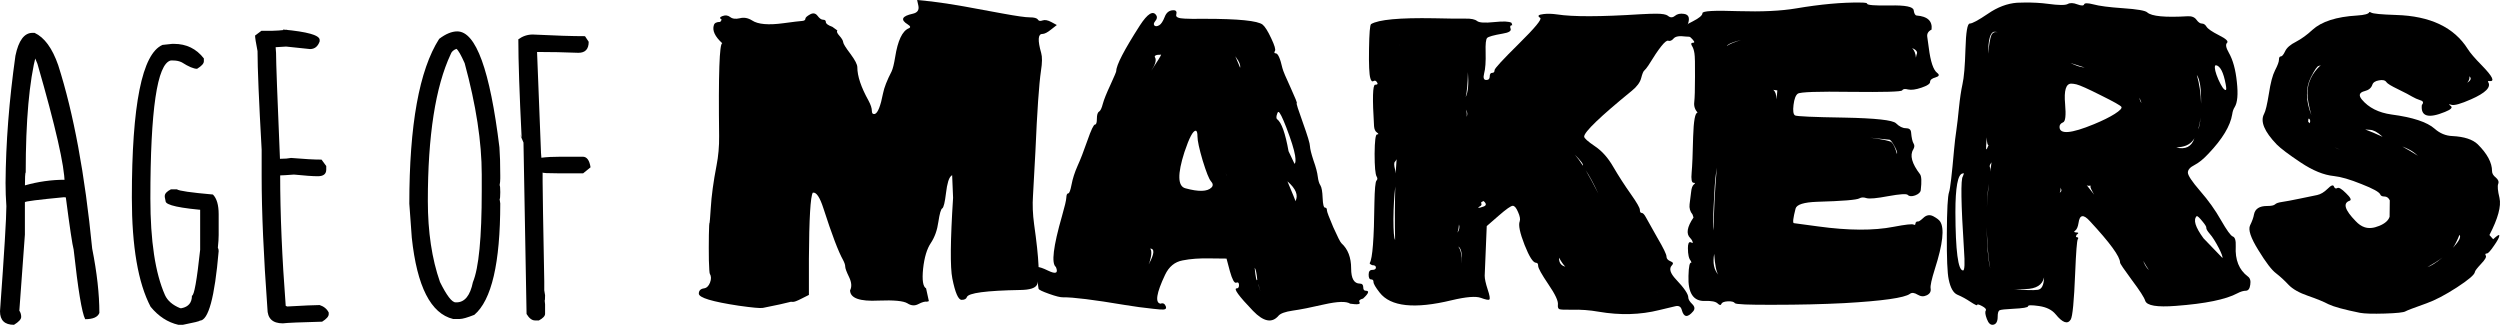 <svg width="254" height="33" viewBox="0 0 254 33" fill="none" xmlns="http://www.w3.org/2000/svg">
<path d="M93.18 0L94.638 0.148C95.571 0.26 96.669 0.427 97.93 0.649L101.867 1.373C103.28 1.633 104.201 1.763 104.63 1.763C105.072 1.763 105.343 1.837 105.444 1.985C105.532 2.134 105.69 2.165 105.917 2.078C106.157 1.991 106.459 2.047 106.825 2.245L107.374 2.542L106.806 2.987C106.428 3.296 106.125 3.451 105.898 3.451C105.456 3.451 105.419 4.094 105.784 5.381C105.898 5.776 105.892 6.376 105.765 7.18C105.564 8.553 105.374 11.287 105.198 15.381C105.097 17.397 105.015 18.9 104.952 19.89C104.889 20.793 104.926 21.757 105.065 22.784C105.57 26.322 105.665 28.375 105.349 28.944C105.172 29.278 104.611 29.451 103.665 29.463C100.183 29.525 98.372 29.767 98.233 30.187C98.17 30.373 97.994 30.465 97.703 30.465C97.363 30.465 97.047 29.742 96.757 28.295C96.53 27.169 96.555 24.435 96.833 20.094L96.738 17.793L96.644 17.867C96.404 18.065 96.227 18.647 96.114 19.611C96 20.564 95.874 21.083 95.735 21.17C95.596 21.244 95.464 21.702 95.338 22.543C95.224 23.372 94.972 24.083 94.581 24.677C94.177 25.27 93.912 26.148 93.786 27.311C93.672 28.462 93.773 29.123 94.089 29.297L94.373 30.595L94.183 30.651C93.981 30.614 93.691 30.694 93.313 30.892C92.947 31.09 92.575 31.065 92.196 30.818C91.792 30.57 90.815 30.478 89.263 30.54C87.345 30.639 86.38 30.292 86.367 29.501C86.556 29.142 86.525 28.697 86.273 28.165C86.008 27.62 85.875 27.262 85.875 27.089C85.875 26.915 85.799 26.687 85.648 26.402C85.181 25.573 84.519 23.829 83.661 21.17C83.295 20.032 82.936 19.5 82.582 19.574C82.343 19.945 82.21 22.184 82.185 26.291V29.964L81.447 30.335C80.967 30.583 80.664 30.694 80.538 30.669C80.412 30.645 80.286 30.657 80.16 30.707C79.819 30.805 78.936 30.997 77.51 31.282C77.258 31.331 76.438 31.257 75.05 31.059C72.35 30.651 71 30.243 71 29.834C71 29.525 71.177 29.346 71.53 29.297C71.795 29.259 71.997 29.068 72.135 28.721C72.274 28.363 72.268 28.06 72.117 27.812C72.079 27.75 72.047 27.293 72.022 26.439C72.009 25.573 72.009 24.72 72.022 23.879C72.035 23.038 72.06 22.617 72.098 22.617C72.11 22.617 72.148 22.135 72.211 21.17C72.287 19.896 72.483 18.449 72.798 16.828C72.987 15.864 73.076 14.862 73.063 13.823C72.987 7.539 73.094 4.397 73.385 4.397C72.628 3.705 72.344 3.086 72.533 2.542C72.596 2.332 72.811 2.226 73.176 2.226L73.328 2.004C73.088 1.855 73.113 1.732 73.403 1.633C73.694 1.521 73.952 1.552 74.179 1.726C74.406 1.911 74.735 1.954 75.163 1.855C75.58 1.744 75.996 1.818 76.413 2.078C77.006 2.474 78.072 2.567 79.611 2.356C80.62 2.22 81.232 2.146 81.447 2.134C81.699 2.121 81.825 2.047 81.825 1.911C81.825 1.787 81.983 1.639 82.298 1.466C82.601 1.293 82.853 1.336 83.055 1.596C83.257 1.868 83.446 2.004 83.623 2.004C83.812 2.004 83.907 2.084 83.907 2.245C83.907 2.406 84.128 2.567 84.569 2.727L85.08 3.098C84.979 3.197 85.049 3.377 85.288 3.637C85.528 3.909 85.654 4.125 85.667 4.286C85.68 4.447 85.926 4.843 86.405 5.473C86.872 6.104 87.105 6.556 87.105 6.828C87.105 7.731 87.484 8.863 88.241 10.223C88.468 10.644 88.582 10.996 88.582 11.281C88.582 11.392 88.607 11.479 88.657 11.54C88.72 11.59 88.796 11.602 88.884 11.578C89.187 11.479 89.465 10.78 89.717 9.481C89.831 8.9 90.121 8.157 90.588 7.255C90.714 6.982 90.834 6.5 90.947 5.807C91.212 4.125 91.673 3.148 92.329 2.876C92.543 2.789 92.512 2.659 92.234 2.486C91.452 2.004 91.622 1.639 92.745 1.392C93.199 1.293 93.388 1.033 93.313 0.612L93.18 0Z" fill="black"/>
<path d="M119.202 1.039C119.493 1.027 119.593 1.181 119.505 1.503C119.442 1.738 119.726 1.868 120.357 1.892C120.697 1.917 121.372 1.923 122.382 1.911C125.826 1.911 127.794 2.109 128.286 2.505C128.526 2.703 128.816 3.167 129.157 3.896C129.498 4.614 129.624 5.04 129.535 5.177C129.435 5.337 129.46 5.418 129.611 5.418C129.838 5.418 130.065 5.919 130.292 6.921C130.368 7.217 130.646 7.879 131.125 8.906C131.605 9.957 131.813 10.483 131.75 10.483C131.687 10.483 131.895 11.145 132.374 12.468C132.854 13.804 133.093 14.602 133.093 14.862C133.106 15.134 133.226 15.616 133.453 16.309C133.693 16.977 133.838 17.527 133.888 17.96C133.939 18.356 134.027 18.647 134.153 18.832C134.279 19.03 134.355 19.457 134.38 20.112C134.406 20.768 134.488 21.096 134.626 21.096C134.752 21.096 134.816 21.189 134.816 21.374C134.816 21.51 135.03 22.079 135.459 23.081C135.901 24.07 136.178 24.615 136.292 24.714C136.948 25.307 137.276 26.161 137.276 27.274C137.276 28.301 137.572 28.814 138.165 28.814C138.392 28.814 138.506 28.938 138.506 29.185C138.506 29.42 138.588 29.538 138.752 29.538C139.156 29.538 139.067 29.804 138.487 30.335C138.146 30.422 138.027 30.546 138.127 30.707C138.254 30.917 137.938 30.966 137.181 30.855C136.79 30.595 135.907 30.62 134.532 30.929C133.194 31.238 132.128 31.449 131.333 31.56C130.576 31.671 130.097 31.845 129.895 32.08C129.239 32.859 128.375 32.692 127.302 31.579C125.839 30.057 125.29 29.297 125.656 29.297C125.807 29.297 125.883 29.185 125.883 28.962C125.883 28.727 125.788 28.647 125.599 28.721C125.41 28.796 125.195 28.406 124.956 27.552L124.615 26.272L122.968 26.254C121.883 26.229 120.943 26.297 120.149 26.458C119.354 26.606 118.761 27.095 118.37 27.924C117.486 29.791 117.335 30.768 117.915 30.855C118.155 30.756 118.332 30.843 118.445 31.115C118.521 31.325 118.439 31.436 118.199 31.449C118.035 31.461 117.695 31.436 117.177 31.375C116.218 31.276 115.253 31.146 114.282 30.985C111.115 30.453 109.021 30.193 107.999 30.206C107.746 30.218 107.273 30.101 106.579 29.853C105.885 29.606 105.532 29.433 105.519 29.334C105.494 29.222 105.463 28.969 105.425 28.573C105.387 28.177 105.28 27.954 105.103 27.905C104.813 27.806 104.914 27.546 105.406 27.126C105.62 27.126 105.98 27.249 106.485 27.497C107.279 27.88 107.544 27.756 107.279 27.126C106.8 26.779 107.008 25.048 107.904 21.931C108.182 20.966 108.327 20.347 108.339 20.075C108.352 19.791 108.415 19.648 108.529 19.648C108.642 19.648 108.756 19.352 108.869 18.758C108.983 18.152 109.185 17.521 109.475 16.865C109.765 16.235 110.099 15.375 110.478 14.286C110.856 13.198 111.115 12.654 111.254 12.654C111.38 12.654 111.443 12.456 111.443 12.06C111.443 11.664 111.519 11.423 111.67 11.336C111.809 11.25 111.935 10.984 112.049 10.539C112.162 10.118 112.421 9.475 112.825 8.609C113.216 7.755 113.411 7.292 113.411 7.217C113.411 6.624 114.212 5.078 115.815 2.579C116.597 1.379 117.152 1.039 117.48 1.559C117.594 1.732 117.556 1.93 117.367 2.152C117.215 2.338 117.19 2.486 117.291 2.598C117.404 2.696 117.568 2.684 117.783 2.56C117.972 2.449 118.155 2.171 118.332 1.726C118.496 1.28 118.786 1.051 119.202 1.039ZM123.65 2.727C123.725 2.727 123.814 2.746 123.915 2.783L123.763 2.932L123.442 2.802C123.492 2.752 123.561 2.727 123.65 2.727ZM124.823 4.713C125.012 4.725 125.107 4.787 125.107 4.898L125.012 4.861C124.81 4.762 124.432 4.768 123.877 4.88L124.426 4.768C124.59 4.731 124.722 4.713 124.823 4.713ZM117.972 5.548C117.972 5.548 117.915 5.554 117.802 5.566C117.726 5.566 117.676 5.566 117.65 5.566C117.524 5.579 117.43 5.609 117.367 5.659C117.316 5.708 117.31 5.764 117.348 5.826C117.512 6.098 117.386 6.55 116.969 7.18C117.625 6.191 117.96 5.647 117.972 5.548ZM125.504 5.715C125.656 6.061 125.782 6.358 125.883 6.605L125.996 6.883C126.047 6.624 125.921 6.29 125.618 5.882C125.542 5.783 125.504 5.727 125.504 5.715ZM126.167 7.292C126.268 7.316 126.312 7.378 126.299 7.477C126.287 7.576 126.293 7.657 126.318 7.718L126.167 7.292ZM127.302 7.533C127.479 7.533 127.567 7.613 127.567 7.774C127.567 7.935 127.529 8.015 127.454 8.015C127.378 8.015 127.29 7.935 127.189 7.774C127.088 7.613 127.126 7.533 127.302 7.533ZM127.719 8.349C127.946 8.461 128.059 8.59 128.059 8.739C128.059 8.9 127.977 8.98 127.813 8.98C127.649 8.98 127.567 8.856 127.567 8.609C127.567 8.374 127.618 8.287 127.719 8.349ZM129.895 11.373C129.845 11.373 129.807 11.417 129.781 11.503C129.655 11.825 129.649 12.029 129.763 12.116C130.204 12.45 130.589 13.532 130.917 15.363L131.523 16.643C131.636 16.569 131.655 16.284 131.579 15.789C131.478 15.183 131.182 14.237 130.69 12.951C130.286 11.912 130.021 11.386 129.895 11.373ZM121.492 13.284C121.215 13.26 120.83 13.983 120.338 15.455C119.619 17.694 119.65 18.919 120.432 19.129C121.782 19.5 122.666 19.475 123.082 19.055C123.271 18.869 123.252 18.653 123.025 18.405C122.836 18.195 122.558 17.496 122.192 16.309C121.839 15.109 121.663 14.293 121.663 13.86C121.663 13.489 121.606 13.297 121.492 13.284ZM110.837 16.94C110.837 16.779 110.919 16.698 111.083 16.698C111.247 16.698 111.329 16.779 111.329 16.94C111.329 17.1 111.247 17.181 111.083 17.181C110.919 17.181 110.837 17.1 110.837 16.94ZM130.311 17.329C130.602 17.601 130.652 17.713 130.463 17.663C130.299 17.49 130.248 17.379 130.311 17.329ZM124.445 17.385C124.382 17.212 124.451 17.385 124.653 17.904C124.665 17.917 124.596 17.744 124.445 17.385ZM131.996 18.276C131.996 18.028 132.027 17.904 132.09 17.904C132.153 17.904 132.229 18.028 132.317 18.276C132.418 18.511 132.387 18.628 132.223 18.628C132.071 18.628 131.996 18.511 131.996 18.276ZM124.785 18.146C125 18.22 125.12 18.331 125.145 18.48C125.12 18.64 125.025 18.603 124.861 18.368C124.71 18.17 124.684 18.096 124.785 18.146ZM130.803 18.424C131.359 19.735 131.63 20.409 131.617 20.446C131.933 19.84 131.661 19.166 130.803 18.424ZM116.856 25.252C117.032 25.462 117.013 25.92 116.799 26.625C116.786 26.649 116.767 26.693 116.742 26.755C116.717 26.841 116.704 26.878 116.704 26.866C117.285 25.802 117.335 25.264 116.856 25.252ZM109.664 26.55C109.664 26.934 109.645 27.052 109.607 26.903C109.607 26.569 109.626 26.452 109.664 26.55ZM127.473 27.2C127.574 28.214 127.662 28.622 127.738 28.424C127.674 27.744 127.586 27.336 127.473 27.2ZM116.004 28.276C115.979 28.437 115.834 28.53 115.569 28.554C115.304 28.567 115.077 28.591 114.887 28.628C112.907 28.876 112.345 28.938 113.203 28.814C115.058 28.53 115.991 28.35 116.004 28.276ZM108.983 28.517L109.21 28.944L108.983 28.517ZM127.889 29C127.788 28.703 127.838 28.888 128.04 29.556C128.053 29.593 128.003 29.408 127.889 29ZM134.948 29.482C135.049 29.717 135.062 29.81 134.986 29.76C134.935 29.661 134.923 29.569 134.948 29.482ZM128.381 30.131C127.574 29.451 128.45 29.501 131.012 30.28C132.134 31.22 131.258 31.17 128.381 30.131Z" fill="black"/>
<path d="M168.256 1.392C168.874 1.392 169.272 1.46 169.449 1.596C169.688 1.806 169.928 1.812 170.168 1.614C170.407 1.416 170.717 1.348 171.095 1.41C171.625 1.484 171.732 1.892 171.417 2.635C171.341 2.808 171.341 2.925 171.417 2.987C171.492 3.037 171.694 3.061 172.022 3.061C172.376 3.061 172.578 3.086 172.628 3.136C172.691 3.173 172.647 3.272 172.496 3.432C172.281 3.692 171.865 3.785 171.246 3.711C170.628 3.624 170.224 3.692 170.035 3.915C169.859 4.125 169.676 4.199 169.486 4.138C169.221 4.051 168.553 4.886 167.48 6.642C167.304 6.902 167.165 7.075 167.064 7.162C166.963 7.236 166.856 7.496 166.742 7.941C166.629 8.374 166.313 8.801 165.796 9.221C162.566 11.856 160.951 13.408 160.951 13.878C160.951 14.039 161.317 14.367 162.049 14.862C162.768 15.344 163.393 16.049 163.922 16.977C164.465 17.904 165.052 18.814 165.682 19.704C166.301 20.582 166.61 21.12 166.61 21.318C166.61 21.529 166.673 21.634 166.799 21.634C166.925 21.634 167.07 21.788 167.234 22.098C167.424 22.444 167.808 23.13 168.389 24.157C169.007 25.209 169.316 25.846 169.316 26.068C169.316 26.278 169.455 26.439 169.732 26.55C169.997 26.649 170.042 26.785 169.865 26.959C169.549 27.28 169.688 27.756 170.281 28.387C171.114 29.266 171.53 29.878 171.53 30.224C171.53 30.41 171.663 30.632 171.928 30.892C172.193 31.152 172.224 31.399 172.022 31.634C171.455 32.302 171.07 32.253 170.868 31.486C170.78 31.152 170.559 31.028 170.206 31.115L168.578 31.504C166.648 31.987 164.597 32.042 162.427 31.671C161.532 31.511 160.604 31.442 159.645 31.467C158.977 31.48 158.573 31.461 158.434 31.412C158.308 31.362 158.257 31.207 158.283 30.948C158.333 30.589 158.011 29.903 157.318 28.888C156.624 27.862 156.277 27.237 156.277 27.014C156.277 26.804 156.207 26.699 156.068 26.699C155.766 26.699 155.375 26.093 154.895 24.881C154.416 23.656 154.252 22.858 154.403 22.487C154.479 22.277 154.422 21.962 154.233 21.541C154.056 21.12 153.879 20.91 153.703 20.91C153.526 20.898 153.04 21.238 152.246 21.931L151.053 22.97L150.959 25.252C150.896 26.909 150.858 27.831 150.845 28.016C150.845 28.326 150.946 28.789 151.148 29.408C151.35 30.014 151.407 30.354 151.318 30.428C151.243 30.503 150.952 30.447 150.448 30.261C149.943 30.076 148.959 30.156 147.495 30.503C143.723 31.418 141.282 31.158 140.171 29.723C139.755 29.191 139.547 28.833 139.547 28.647C139.547 28.474 139.465 28.387 139.301 28.387C139.137 28.387 139.055 28.227 139.055 27.905C139.055 27.583 139.175 27.422 139.414 27.422C139.667 27.422 139.793 27.342 139.793 27.181C139.793 27.02 139.667 26.94 139.414 26.94C139.213 26.854 139.13 26.779 139.168 26.718C139.446 26.272 139.604 24.238 139.641 20.613C139.667 19.228 139.736 18.473 139.85 18.35C139.963 18.238 139.97 18.102 139.869 17.942C139.73 17.706 139.66 16.933 139.66 15.622C139.673 14.311 139.755 13.656 139.906 13.656C140.083 13.656 140.083 13.594 139.906 13.47C139.73 13.359 139.629 13.142 139.604 12.821C139.427 10.013 139.465 8.609 139.717 8.609C139.957 8.609 140.02 8.529 139.906 8.368C139.805 8.195 139.686 8.151 139.547 8.238C139.408 8.324 139.301 8.226 139.225 7.941C139.112 7.558 139.067 6.568 139.093 4.972C139.118 3.364 139.187 2.523 139.301 2.449C140.058 1.991 142.19 1.794 145.698 1.855C147.262 1.892 148.328 1.905 148.896 1.892C149.464 1.88 149.855 1.961 150.069 2.134C150.284 2.307 150.858 2.344 151.791 2.245C152.738 2.146 153.331 2.171 153.57 2.319L153.646 2.56C153.444 2.56 153.387 2.678 153.476 2.913C153.564 3.148 153.299 3.315 152.681 3.414C151.747 3.575 151.217 3.723 151.091 3.859C150.965 3.995 150.915 4.471 150.94 5.288C150.965 6.277 150.915 7.001 150.788 7.459C150.675 7.904 150.744 8.127 150.997 8.127C151.236 8.127 151.356 8.009 151.356 7.774C151.356 7.527 151.438 7.403 151.602 7.403C151.766 7.403 151.848 7.31 151.848 7.125C151.848 6.964 152.668 6.073 154.308 4.453C155.961 2.82 156.687 1.942 156.485 1.818C156.169 1.62 156.283 1.49 156.825 1.429C157.217 1.379 157.677 1.392 158.207 1.466C159.784 1.713 162.604 1.707 166.667 1.447C167.348 1.41 167.878 1.392 168.256 1.392ZM159.645 3.303C159.242 3.389 158.712 3.686 158.056 4.193C158.712 3.599 159.242 3.303 159.645 3.303ZM167.102 3.358C167.215 3.358 167.278 3.364 167.291 3.377C167.342 3.426 167.209 3.63 166.894 3.989C166.578 4.335 166.376 4.509 166.288 4.509L166.212 4.564C166.919 3.822 167.26 3.432 167.234 3.395C167.209 3.371 166.995 3.371 166.591 3.395C166.856 3.371 167.026 3.358 167.102 3.358ZM148.896 4.286V4.583C148.82 4.434 148.681 4.342 148.48 4.304L148.896 4.286ZM143.124 4.471L142.215 4.527L142.234 4.713L142.215 4.509C142.228 4.509 142.367 4.502 142.632 4.49C142.884 4.478 143.048 4.471 143.124 4.471ZM163.62 7.143L163.506 7.255L163.62 7.143ZM149.142 7.329C149.117 8.529 149.041 9.37 148.915 9.852C149.155 9.394 149.23 8.553 149.142 7.329ZM154.441 7.848L153.646 8.776C153.722 8.64 153.987 8.331 154.441 7.848ZM148.934 11.132C149.022 11.343 149.047 11.59 149.009 11.874C149.123 11.615 149.098 11.367 148.934 11.132ZM160.005 15.715C160.257 16 160.529 16.371 160.819 16.828C160.894 16.705 160.623 16.334 160.005 15.715ZM141.894 16.179C141.843 16.278 141.786 16.364 141.723 16.439C141.622 16.538 141.629 16.804 141.742 17.236C141.767 17.335 141.786 17.465 141.799 17.626C141.824 17.317 141.856 16.834 141.894 16.179ZM161.103 17.292C161.443 17.861 161.872 18.653 162.389 19.667C161.897 18.616 161.468 17.824 161.103 17.292ZM141.761 18.943C141.648 19.908 141.584 21.015 141.572 22.265C141.572 23.502 141.629 24.206 141.742 24.38C141.704 22.537 141.711 20.725 141.761 18.943ZM152.34 19.222C152.504 19.222 152.586 19.302 152.586 19.463C152.586 19.624 152.548 19.704 152.473 19.704C152.41 19.704 152.328 19.624 152.227 19.463C152.126 19.302 152.164 19.222 152.34 19.222ZM151.659 19.704C151.722 19.692 151.766 19.704 151.791 19.741C151.829 19.766 151.848 19.809 151.848 19.871C151.848 19.995 151.754 20.088 151.564 20.149C151.489 20.174 151.432 20.168 151.394 20.131C151.369 20.094 151.369 20.038 151.394 19.964C151.444 19.816 151.533 19.729 151.659 19.704ZM150.732 20.428C150.53 20.502 150.448 20.57 150.486 20.632C150.574 20.78 150.517 20.898 150.315 20.984L150.164 21.114C150.277 21.127 150.467 21.083 150.732 20.984C151.034 20.873 151.034 20.688 150.732 20.428ZM148.233 22.803C148.221 23.075 148.17 23.353 148.082 23.638C148.271 23.353 148.322 23.075 148.233 22.803ZM157.128 23.304L157.223 23.563L157.128 23.304ZM141.761 24.881C141.761 24.942 141.761 25.029 141.761 25.14C141.774 25.252 141.78 25.326 141.78 25.363C141.603 25.14 141.597 24.98 141.761 24.881ZM148.158 25.048C148.41 25.357 148.536 25.932 148.536 26.773V27.033C148.536 26.823 148.536 26.699 148.536 26.662C148.562 25.722 148.435 25.184 148.158 25.048ZM157.847 25.085L157.923 25.233C157.847 25.209 157.822 25.159 157.847 25.085ZM158.093 25.586L158.131 25.697L158.093 25.586ZM158.396 26.179C158.384 26.687 158.598 26.99 159.04 27.089C158.876 26.953 158.661 26.649 158.396 26.179ZM148.461 27.868C148.423 28.103 148.391 28.239 148.366 28.276C148.315 28.313 147.987 28.35 147.382 28.387C148.025 28.288 148.385 28.115 148.461 27.868ZM141.894 28.146V28.443C141.742 28.393 141.742 28.295 141.894 28.146ZM168.294 28.796C168.95 29.426 168.938 29.748 168.256 29.76C168.824 29.76 168.837 29.439 168.294 28.796ZM159.399 28.888C159.349 29.185 159.406 29.371 159.57 29.445C159.305 29.334 159.248 29.148 159.399 28.888ZM145.508 28.944C145.634 28.932 145.698 29.061 145.698 29.334L145.376 29.482C145.275 29.235 145.319 29.055 145.508 28.944ZM144.467 29.593C144.467 29.433 144.549 29.352 144.713 29.352C144.877 29.352 144.959 29.433 144.959 29.593C144.959 29.754 144.877 29.834 144.713 29.834C144.549 29.834 144.467 29.754 144.467 29.593ZM162.919 29.389C162.352 29.513 161.601 29.575 160.667 29.575C160.516 29.575 160.346 29.569 160.156 29.556C160.737 29.581 161.475 29.538 162.371 29.426C162.497 29.414 162.68 29.402 162.919 29.389Z" fill="black"/>
<path d="M188.979 0.26C189.459 0.26 189.698 0.297 189.698 0.371C189.698 0.52 190.474 0.581 192.026 0.557C193.578 0.52 194.379 0.68 194.43 1.039C194.48 1.385 194.581 1.565 194.733 1.577C195.843 1.664 196.347 2.14 196.247 3.006C195.906 3.179 195.761 3.426 195.811 3.748C195.849 3.995 195.9 4.36 195.963 4.843C196.139 6.253 196.423 7.106 196.814 7.403C197.079 7.601 197.022 7.755 196.644 7.867C196.278 7.966 196.095 8.12 196.095 8.331C196.095 8.516 195.805 8.708 195.225 8.906C194.644 9.104 194.19 9.166 193.862 9.091C193.547 9.005 193.345 9.036 193.256 9.184C193.168 9.32 191.433 9.37 188.052 9.333C184.696 9.283 182.898 9.345 182.658 9.518C182.444 9.667 182.299 10.044 182.223 10.65C182.147 11.256 182.198 11.615 182.374 11.726C182.551 11.825 184.223 11.899 187.39 11.949C190.556 12.011 192.304 12.202 192.632 12.524C192.973 12.858 193.307 13.025 193.635 13.025C193.963 13.025 194.14 13.161 194.165 13.433C194.215 14.014 194.304 14.404 194.43 14.602C194.531 14.763 194.518 14.954 194.392 15.177C194.013 15.771 194.24 16.612 195.073 17.7C195.225 17.898 195.25 18.436 195.149 19.314C195.124 19.537 194.934 19.716 194.581 19.853C194.228 19.976 193.976 19.958 193.824 19.797C193.685 19.673 193.029 19.716 191.856 19.927C190.683 20.149 189.944 20.218 189.642 20.131C189.351 20.032 189.112 20.038 188.923 20.149C188.658 20.31 187.219 20.428 184.608 20.502C183.27 20.551 182.545 20.78 182.431 21.189C182.179 22.166 182.122 22.66 182.261 22.673C182.412 22.685 183.239 22.797 184.74 23.007C187.806 23.427 190.355 23.44 192.386 23.044C193.622 22.809 194.304 22.735 194.43 22.821C194.556 22.895 194.619 22.834 194.619 22.636L194.77 22.487C194.859 22.574 195.067 22.462 195.395 22.153C195.71 21.844 196.051 21.782 196.417 21.968C196.783 22.166 197.016 22.345 197.117 22.506C197.571 23.186 197.395 24.788 196.587 27.311C196.247 28.387 196.101 29.055 196.152 29.315C196.202 29.624 196.07 29.853 195.755 30.002C195.452 30.15 195.149 30.131 194.846 29.946C194.505 29.736 194.24 29.705 194.051 29.853C193.496 30.261 191.263 30.577 187.352 30.799C185.144 30.911 182.759 30.966 180.198 30.966C177.649 30.979 176.337 30.923 176.262 30.799C176.173 30.663 175.934 30.601 175.542 30.614C175.164 30.639 174.949 30.725 174.899 30.874C174.836 31.034 174.71 31.022 174.52 30.836C174.319 30.639 173.89 30.552 173.234 30.577C172.048 30.626 171.486 29.779 171.549 28.035C171.574 27.045 171.675 26.6 171.852 26.699L171.795 26.513C171.593 26.303 171.492 25.87 171.492 25.215C171.492 24.782 171.574 24.578 171.739 24.602L171.985 24.695C171.985 24.534 171.896 24.361 171.72 24.176C171.291 23.755 171.404 23.062 172.06 22.098L171.966 21.801C171.713 21.491 171.612 21.139 171.663 20.743C171.726 20.285 171.776 19.884 171.814 19.537C171.852 19.129 171.947 18.863 172.098 18.739C172.262 18.628 172.249 18.572 172.06 18.572C171.871 18.56 171.808 18.214 171.871 17.533C171.934 16.853 171.985 15.647 172.022 13.915C172.073 12.258 172.224 11.435 172.477 11.448C172.199 11.126 172.085 10.767 172.136 10.372C172.186 9.939 172.212 9.079 172.212 7.793C172.224 6.494 172.205 5.702 172.155 5.418C172.104 5.084 172.016 4.824 171.89 4.638C171.776 4.441 171.821 4.342 172.022 4.342C172.249 4.342 172.136 4.138 171.682 3.729C171.228 3.309 171 3.024 171 2.876C171 2.727 171.328 2.492 171.985 2.171C172.641 1.837 172.969 1.559 172.969 1.336C172.969 1.113 174.18 1.045 176.602 1.132C178.999 1.206 180.961 1.113 182.488 0.853C184.973 0.433 187.137 0.235 188.979 0.26ZM183.775 2.69C182.589 2.789 181.214 3.006 179.649 3.34C180.431 2.969 181.807 2.752 183.775 2.69ZM176.886 4.063C176.016 4.286 175.536 4.49 175.448 4.676C175.662 4.502 176.142 4.298 176.886 4.063ZM192.954 4.082L193.029 4.1C193.231 4.1 193.345 4.156 193.37 4.267C193.256 4.206 193.118 4.144 192.954 4.082ZM194.278 4.88C194.505 5.127 194.632 5.455 194.657 5.863C194.682 5.702 194.714 5.572 194.751 5.473C194.84 5.263 194.682 5.065 194.278 4.88ZM175.183 5.102C175.183 5.139 175.195 5.195 175.221 5.269L175.183 5.102ZM180.16 9.128C180.362 9.265 180.476 9.586 180.501 10.093L180.577 9.184L180.16 9.128ZM190.02 13.99C191.307 14.163 192.026 14.317 192.178 14.453C192.38 14.639 192.562 15.035 192.726 15.641C192.79 15.542 192.72 15.301 192.518 14.917C192.266 14.447 192.083 14.206 191.969 14.194C191.843 14.181 191.534 14.15 191.042 14.101C190.815 14.076 190.474 14.039 190.02 13.99ZM174.426 17.032C174.375 17.391 174.344 17.62 174.331 17.719C174.256 18.201 174.18 19.296 174.104 21.003C174.041 22.24 174.041 23.044 174.104 23.415C174.117 21.572 174.224 19.444 174.426 17.032ZM192.991 17.292C192.878 17.366 192.506 17.416 191.875 17.441L192.991 17.292ZM182.204 17.589C182.267 17.651 182.766 17.688 183.699 17.7L183.642 17.793L182.923 17.886C182.419 17.824 182.179 17.725 182.204 17.589ZM184.04 24.417C184.86 24.454 185.447 24.602 185.8 24.862C185.333 24.677 184.746 24.528 184.04 24.417ZM181.674 24.51C181.624 24.584 181.586 24.683 181.561 24.806C181.523 24.93 181.479 25.041 181.428 25.14C181.416 24.992 181.498 24.782 181.674 24.51ZM194.07 25.066C194.386 25.091 194.556 25.159 194.581 25.27C194.505 25.196 194.335 25.128 194.07 25.066ZM189.358 25.122C188.853 25.221 188.607 25.363 188.62 25.549C188.279 25.549 188.254 25.462 188.544 25.289C188.683 25.215 188.954 25.159 189.358 25.122ZM174.161 25.79C173.997 26.705 174.136 27.41 174.577 27.905C174.375 27.608 174.237 26.903 174.161 25.79ZM195.073 26.291L194.865 26.495C194.815 26.532 194.77 26.588 194.733 26.662C194.733 26.526 194.733 26.433 194.733 26.384L194.808 26.365C194.96 26.316 195.048 26.291 195.073 26.291ZM186.103 28.276C185.977 28.288 185.8 28.319 185.573 28.369C185.358 28.406 185.163 28.437 184.986 28.462C183.535 28.697 182.665 28.907 182.374 29.092C182.072 29.29 183.958 29.371 188.033 29.334C187.44 29.346 186.948 29.352 186.557 29.352C183.15 29.389 181.573 29.334 181.826 29.185C182.406 28.864 183.832 28.561 186.103 28.276ZM180.047 28.499C178.659 28.857 177.681 28.975 177.113 28.851C177.908 28.876 178.886 28.758 180.047 28.499ZM194.411 28.944C194.209 29.377 193.931 29.482 193.578 29.259C193.54 29.235 193.483 29.21 193.408 29.185C193.925 29.136 194.259 29.055 194.411 28.944Z" fill="black"/>
<path d="M205.633 0.26C206.529 0.247 207.343 0.291 208.075 0.39C209.16 0.538 209.828 0.544 210.081 0.408C210.321 0.272 210.649 0.284 211.065 0.445C211.469 0.594 211.696 0.594 211.746 0.445C211.797 0.297 212.112 0.297 212.692 0.445C213.273 0.606 214.276 0.736 215.702 0.835C217.153 0.934 217.973 1.076 218.162 1.262C218.603 1.657 219.972 1.787 222.269 1.651C222.672 1.627 222.969 1.744 223.158 2.004C223.347 2.264 223.53 2.393 223.707 2.393C223.896 2.393 224.054 2.499 224.18 2.709C224.319 2.932 224.742 3.222 225.448 3.581C226.167 3.94 226.438 4.199 226.262 4.36C226.098 4.521 226.161 4.855 226.451 5.362C226.867 6.092 227.139 7.081 227.265 8.331C227.404 9.58 227.328 10.433 227.038 10.891C226.912 11.089 226.83 11.33 226.792 11.615C226.602 12.79 225.801 14.12 224.388 15.604C223.884 16.148 223.404 16.538 222.95 16.773C222.508 16.995 222.288 17.249 222.288 17.533C222.288 17.818 222.704 18.442 223.537 19.407C224.369 20.36 225.076 21.349 225.656 22.376C226.237 23.39 226.634 23.941 226.849 24.027C227.076 24.101 227.177 24.435 227.151 25.029C227.076 26.402 227.486 27.422 228.381 28.09C228.609 28.251 228.691 28.53 228.627 28.925C228.577 29.321 228.432 29.525 228.192 29.538C227.94 29.538 227.65 29.624 227.322 29.797C226.148 30.428 224.06 30.855 221.057 31.078C219.152 31.226 218.118 31.053 217.954 30.558C217.853 30.224 217.399 29.519 216.591 28.443C215.796 27.367 215.399 26.779 215.399 26.68C215.399 26.074 214.377 24.67 212.333 22.469C211.677 21.739 211.292 21.801 211.178 22.654C211.115 23.05 211.002 23.31 210.838 23.433C210.674 23.545 210.718 23.607 210.97 23.619C211.21 23.619 211.21 23.699 210.97 23.86L210.914 24.083C211.141 24.095 211.204 24.169 211.103 24.305C211.014 24.454 210.926 25.598 210.838 27.738C210.724 30.595 210.573 32.172 210.384 32.469C210.068 32.976 209.557 32.797 208.851 31.931C208.485 31.486 207.93 31.207 207.185 31.096C206.428 30.985 206.05 30.991 206.05 31.115C206.05 31.238 205.532 31.325 204.498 31.375C203.741 31.412 203.293 31.461 203.154 31.523C203.028 31.597 202.965 31.814 202.965 32.172C202.965 32.655 202.82 32.927 202.53 32.989C202.252 33.05 202.031 32.859 201.867 32.413C201.703 31.981 201.665 31.696 201.754 31.56C201.829 31.424 201.703 31.269 201.375 31.096C201.047 30.923 200.883 30.886 200.883 30.985C200.883 31.072 200.656 30.966 200.202 30.669C199.76 30.373 199.319 30.131 198.877 29.946C198.461 29.773 198.164 29.253 197.988 28.387C197.849 27.769 197.786 26.235 197.798 23.786C197.811 21.325 197.887 19.902 198.026 19.519C198.139 19.197 198.309 17.75 198.536 15.177C198.6 14.484 198.675 13.841 198.764 13.247C198.852 12.641 198.94 11.881 199.029 10.965C199.129 9.988 199.249 9.184 199.388 8.553C199.54 7.898 199.64 6.71 199.691 4.991C199.741 3.259 199.886 2.393 200.126 2.393C200.379 2.393 200.997 2.059 201.981 1.392C202.952 0.724 203.936 0.353 204.933 0.278C205.097 0.266 205.331 0.26 205.633 0.26ZM212.56 1.429C212.623 1.429 212.705 1.509 212.806 1.67C212.907 1.831 212.869 1.911 212.692 1.911C212.528 1.911 212.446 1.831 212.446 1.67C212.446 1.509 212.484 1.429 212.56 1.429ZM206.39 3.08C206.088 3.117 205.823 3.179 205.596 3.265C205.785 3.167 206.05 3.105 206.39 3.08ZM213.298 3.173C214.446 3.21 215.128 3.296 215.342 3.432L215.418 3.47C214.686 3.346 213.979 3.247 213.298 3.173ZM202.586 3.228C202.195 3.327 202 4.069 202 5.455C202.088 4.502 202.195 3.878 202.322 3.581C202.46 3.284 202.694 3.191 203.022 3.303C202.883 3.241 202.738 3.216 202.586 3.228ZM216.061 3.432L216.137 3.544C215.859 3.531 215.714 3.525 215.702 3.525C215.777 3.513 215.897 3.482 216.061 3.432ZM221.114 4.824C221.316 4.799 221.48 4.843 221.606 4.954L221.114 4.824ZM210.365 6.401C210.882 6.648 211.286 6.791 211.576 6.828C211.601 6.828 211.677 6.84 211.803 6.865L210.365 6.401ZM225.126 6.624L225.051 6.679C224.975 6.914 225.088 7.384 225.391 8.089C225.707 8.795 225.953 9.147 226.129 9.147C226.205 9.147 226.205 8.949 226.129 8.553C225.902 7.329 225.568 6.686 225.126 6.624ZM223.196 7.607C223.461 8.535 223.606 9.512 223.631 10.539C223.656 9.042 223.511 8.065 223.196 7.607ZM214.131 7.681L214.755 7.904C214.617 7.854 214.408 7.78 214.131 7.681ZM210.44 8.498C209.898 8.498 209.69 9.19 209.816 10.576C209.917 11.726 209.847 12.345 209.608 12.431C209.368 12.53 209.248 12.685 209.248 12.895C209.248 13.674 210.415 13.581 212.749 12.617C213.62 12.258 214.32 11.912 214.85 11.578C215.392 11.231 215.62 10.99 215.531 10.854C215.443 10.718 214.749 10.328 213.45 9.685C212.15 9.03 211.324 8.658 210.97 8.572C210.756 8.522 210.579 8.498 210.44 8.498ZM217.367 9.926C217.405 10.186 217.474 10.359 217.575 10.446C217.487 10.211 217.417 10.038 217.367 9.926ZM223.574 11.93C223.524 12.388 223.442 12.79 223.328 13.136C223.442 12.951 223.524 12.549 223.574 11.93ZM218.105 12.635C218.092 12.771 218.048 12.852 217.973 12.876C218.036 12.765 218.08 12.685 218.105 12.635ZM216.875 12.654C216.989 12.629 217.115 12.672 217.253 12.784C216.951 12.771 216.591 12.87 216.175 13.08C216.528 12.808 216.761 12.666 216.875 12.654ZM201.848 13.953C201.823 14.311 201.804 14.602 201.792 14.825C201.779 15.047 201.785 15.165 201.811 15.177C201.848 15.177 201.924 15.029 202.038 14.732C201.937 14.781 201.874 14.521 201.848 13.953ZM208.453 13.99C208.415 14.101 208.371 14.169 208.321 14.194C208.384 14.132 208.428 14.064 208.453 13.99ZM222.95 14.045C222.647 14.589 222.124 14.893 221.379 14.954C221.278 14.967 221.19 14.979 221.114 14.992C222.06 15.214 222.672 14.899 222.95 14.045ZM219.827 15.474C219.802 15.746 219.644 15.888 219.354 15.901L219.581 15.678C219.644 15.616 219.726 15.548 219.827 15.474ZM202.34 16.476L202.303 16.55C202.151 16.735 202.113 16.896 202.189 17.032C202.214 17.07 202.221 17.206 202.208 17.441C202.233 17.267 202.277 16.946 202.34 16.476ZM199.54 17.608C199.514 17.608 199.464 17.614 199.388 17.626C198.909 17.725 198.669 19.036 198.669 21.559C198.682 25.505 198.94 27.478 199.445 27.478C199.609 27.478 199.64 26.773 199.54 25.363C199.237 20.663 199.199 18.183 199.426 17.923L199.54 17.608ZM202.057 18.684C201.968 19.277 201.905 20.069 201.867 21.059C201.905 20.354 201.968 19.562 202.057 18.684ZM212.011 18.814L212.768 19.778C212.491 19.308 212.364 19.03 212.39 18.943C212.415 18.894 212.409 18.863 212.371 18.851C212.245 18.9 212.125 18.888 212.011 18.814ZM209.305 19.055C209.381 19.203 209.368 19.376 209.267 19.574C209.482 19.451 209.494 19.277 209.305 19.055ZM213.923 21.374C214.049 21.436 214.125 21.547 214.15 21.708L213.923 21.374ZM223.196 21.949C222.805 22.308 223.032 23.062 223.877 24.213L225.808 26.216C225.833 26.093 225.713 25.765 225.448 25.233C225.095 24.553 224.786 24.064 224.521 23.767C224.268 23.471 224.149 23.267 224.161 23.155C224.186 23.056 224.054 22.834 223.764 22.487C223.486 22.141 223.297 21.962 223.196 21.949ZM214.15 22.71C214.73 23.365 215.02 23.557 215.02 23.285C215.02 23.223 214.989 23.124 214.926 22.988C215.077 23.198 215.153 23.334 215.153 23.396C215.153 23.842 214.818 23.613 214.15 22.71ZM201.848 23.062C201.874 25.004 201.993 26.402 202.208 27.256C202.057 26.501 201.949 25.431 201.886 24.046C201.861 23.638 201.848 23.31 201.848 23.062ZM217.746 26.495C217.897 26.903 218.092 27.218 218.332 27.441C218.193 27.256 217.998 26.94 217.746 26.495ZM224.824 27.756L225.505 28.387L225.372 28.406L224.824 27.756ZM219.108 27.868C219.247 27.905 219.461 27.954 219.752 28.016C219.537 27.979 219.323 27.93 219.108 27.868ZM207.677 28.183C207.513 28.95 206.882 29.346 205.785 29.371C205.495 29.383 205.122 29.383 204.668 29.371C205.753 29.482 206.542 29.507 207.034 29.445C207.438 29.395 207.652 28.975 207.677 28.183ZM202.681 28.721C202.782 28.87 202.896 28.993 203.022 29.092C202.933 29.068 202.87 29.043 202.833 29.018C202.807 28.981 202.757 28.882 202.681 28.721Z" fill="black"/>
<path d="M240.721 1.225C240.771 1.212 240.834 1.231 240.91 1.28C241.087 1.392 241.926 1.472 243.427 1.521C246.909 1.62 249.344 2.777 250.732 4.991C250.972 5.374 251.445 5.925 252.151 6.642C253.262 7.78 253.514 8.312 252.908 8.238C252.782 8.226 252.744 8.256 252.795 8.331C253.123 8.85 252.543 9.438 251.054 10.093C250.019 10.551 249.357 10.736 249.067 10.65C248.776 10.551 248.751 10.588 248.991 10.761C249.218 10.922 249.022 11.126 248.404 11.373C246.714 12.066 245.931 11.831 246.058 10.668C246.259 10.433 246.209 10.273 245.906 10.186C245.603 10.087 245.326 9.963 245.073 9.815C244.834 9.667 244.361 9.419 243.654 9.073C242.96 8.739 242.563 8.498 242.462 8.349C242.336 8.151 242.083 8.089 241.705 8.164C241.326 8.226 241.099 8.38 241.023 8.628C240.91 8.949 240.651 9.159 240.247 9.258C239.705 9.394 239.61 9.679 239.964 10.112C240.658 10.941 241.661 11.448 242.973 11.633C245.13 11.918 246.594 12.4 247.363 13.08C247.893 13.55 248.493 13.798 249.161 13.823C250.36 13.884 251.218 14.163 251.735 14.658C252.707 15.622 253.192 16.532 253.192 17.385C253.192 17.62 253.318 17.836 253.571 18.034C253.823 18.245 253.905 18.461 253.817 18.684C253.729 18.906 253.773 19.383 253.949 20.112C254.139 20.941 253.798 22.197 252.927 23.879L253.306 24.305C253.722 23.922 253.93 23.798 253.93 23.934C253.93 24.108 253.747 24.454 253.382 24.973C253.028 25.493 252.789 25.753 252.662 25.753C252.511 25.753 252.473 25.821 252.549 25.957C252.65 26.093 252.492 26.377 252.076 26.81C251.672 27.243 251.464 27.515 251.451 27.627C251.426 27.899 250.814 28.424 249.615 29.204C248.429 29.971 247.401 30.509 246.531 30.818C245.244 31.276 244.531 31.548 244.392 31.634C244.203 31.746 243.503 31.82 242.291 31.857C241.093 31.894 240.254 31.869 239.774 31.783C238.185 31.461 237.119 31.17 236.576 30.911C236.084 30.651 235.39 30.366 234.494 30.057C233.598 29.748 232.942 29.377 232.526 28.944C232.11 28.499 231.687 28.109 231.258 27.775C230.816 27.453 230.211 26.662 229.441 25.4C228.672 24.163 228.394 23.328 228.609 22.895C228.823 22.462 228.955 22.091 229.006 21.782C229.12 21.213 229.561 20.929 230.331 20.929C230.76 20.929 231.031 20.873 231.145 20.762C231.258 20.65 231.491 20.57 231.845 20.52C232.261 20.459 232.854 20.347 233.624 20.187L235.422 19.816C235.775 19.741 236.128 19.531 236.481 19.185C236.835 18.826 237.049 18.745 237.125 18.943C237.201 19.141 237.314 19.197 237.466 19.11C237.617 19.012 237.913 19.185 238.355 19.63C238.809 20.063 238.935 20.316 238.733 20.391C238.014 20.626 238.216 21.318 239.339 22.469C239.629 22.778 239.926 22.982 240.229 23.081C240.658 23.229 241.156 23.186 241.724 22.951C242.304 22.716 242.657 22.407 242.783 22.023L242.802 20.354C242.676 20.094 242.493 19.964 242.254 19.964C242.026 19.964 241.888 19.896 241.837 19.76C241.736 19.512 241.099 19.16 239.926 18.702C238.765 18.232 237.831 17.96 237.125 17.886C236.103 17.787 234.98 17.329 233.756 16.513C232.532 15.697 231.719 15.084 231.315 14.676C230.053 13.365 229.624 12.332 230.028 11.578C230.179 11.306 230.343 10.619 230.52 9.518C230.684 8.43 230.892 7.638 231.145 7.143C231.409 6.636 231.542 6.277 231.542 6.067C231.542 5.844 231.605 5.733 231.731 5.733C231.857 5.733 232.002 5.56 232.166 5.214C232.33 4.855 232.696 4.533 233.264 4.249C233.844 3.94 234.4 3.538 234.93 3.043C235.863 2.189 237.377 1.701 239.472 1.577C240.254 1.528 240.67 1.41 240.721 1.225ZM243.616 3.432C243.969 3.445 244.31 3.562 244.638 3.785C244.007 3.513 243.49 3.42 243.086 3.507L242.481 3.618C242.695 3.544 242.929 3.494 243.181 3.47C243.269 3.457 243.351 3.451 243.427 3.451C243.515 3.439 243.578 3.432 243.616 3.432ZM240.342 4.138C239.964 4.261 239.648 4.373 239.396 4.471C239.699 4.311 240.014 4.199 240.342 4.138ZM237.901 5.195L237.768 5.251C237.529 5.387 237.264 5.548 236.973 5.733C237.377 5.412 237.63 5.238 237.73 5.214C237.756 5.214 237.812 5.207 237.901 5.195ZM247.969 5.214C248.12 5.226 248.24 5.263 248.329 5.325C248.429 5.374 248.474 5.436 248.461 5.51C248.272 5.387 248.108 5.288 247.969 5.214ZM234.343 5.288C234.482 5.399 234.507 5.56 234.419 5.77L234.267 5.622C234.255 5.424 234.28 5.313 234.343 5.288ZM235.8 6.605C235.699 6.667 235.63 6.698 235.592 6.698C235.441 6.698 235.169 7.088 234.778 7.867C234.236 8.943 234.255 10.217 234.835 11.689C234.57 10.736 234.437 10.007 234.437 9.5C234.437 8.411 234.892 7.446 235.8 6.605ZM250.107 6.791C250.183 6.791 250.259 6.84 250.335 6.939C250.246 6.865 250.171 6.815 250.107 6.791ZM244.089 7.347C244.203 7.446 244.348 7.558 244.525 7.681C244.247 7.669 244.102 7.558 244.089 7.347ZM250.883 7.755C250.934 7.953 250.864 8.17 250.675 8.405C251.054 8.157 251.123 7.941 250.883 7.755ZM246.852 9.351C246.903 9.45 246.947 9.524 246.985 9.574C246.884 9.537 246.84 9.462 246.852 9.351ZM237.976 9.963C238.077 9.976 238.115 10.137 238.09 10.446C238.077 10.73 238.027 10.916 237.939 11.002C237.926 10.644 237.939 10.297 237.976 9.963ZM247.344 10.038C247.483 10.174 247.635 10.229 247.799 10.205C247.698 10.304 247.59 10.335 247.477 10.297C247.376 10.26 247.332 10.174 247.344 10.038ZM234.589 12.041C234.526 12.066 234.501 12.178 234.513 12.375L234.665 12.524C234.753 12.313 234.728 12.153 234.589 12.041ZM240.304 13.155C240.784 13.328 241.37 13.575 242.064 13.897L242.008 13.841C241.541 13.421 241.137 13.204 240.796 13.192C240.62 13.179 240.456 13.167 240.304 13.155ZM235.743 14.101C235.844 14.274 235.933 14.398 236.008 14.472L235.762 14.416C235.787 14.367 235.781 14.262 235.743 14.101ZM244.07 14.88C244.689 15.226 245.218 15.542 245.66 15.826L245.301 15.53C245.023 15.307 244.613 15.09 244.07 14.88ZM237.182 14.954C237.32 15.029 237.51 15.115 237.749 15.214L237.182 14.954ZM248.026 16.105C248.152 16.105 248.322 16.204 248.537 16.402C248.36 16.34 248.221 16.309 248.12 16.309C248.019 16.296 247.969 16.315 247.969 16.364C247.855 16.204 247.874 16.117 248.026 16.105ZM240.399 16.68C240.487 16.742 240.538 16.779 240.55 16.791C240.639 16.865 240.746 16.933 240.872 16.995C240.569 16.847 240.412 16.742 240.399 16.68ZM250.827 18.665C250.839 18.801 250.839 18.882 250.827 18.906C250.827 18.845 250.827 18.764 250.827 18.665ZM235.308 21.689C235.485 21.689 235.693 21.788 235.933 21.986C235.655 21.85 235.295 21.782 234.854 21.782C235.056 21.708 235.207 21.677 235.308 21.689ZM232.223 22.098H232.299C231.668 22.246 231.353 22.419 231.353 22.617C231.302 22.419 231.302 22.289 231.353 22.227C231.428 22.153 231.719 22.11 232.223 22.098ZM250.391 22.116C250.29 22.636 250.19 23.013 250.089 23.248C250.19 22.914 250.29 22.537 250.391 22.116ZM236.727 22.803C236.992 23.124 237.144 23.427 237.182 23.712C237.144 23.638 237.112 23.57 237.087 23.508C236.961 23.211 236.841 22.976 236.727 22.803ZM249.88 23.86C249.666 24.404 249.445 24.844 249.218 25.177C249.849 24.497 250.07 24.058 249.88 23.86ZM240.38 25.122C240.67 25.11 240.859 25.134 240.948 25.196C240.658 25.171 240.468 25.147 240.38 25.122ZM248.158 26.161C247.729 26.483 247.218 26.81 246.625 27.144C247.016 27.008 247.527 26.68 248.158 26.161ZM233.983 27.311C234.21 27.497 234.501 27.682 234.854 27.868C234.766 27.855 234.696 27.849 234.646 27.849C234.507 27.849 234.286 27.67 233.983 27.311ZM246.02 27.478C245.212 28.307 244.02 28.82 242.443 29.018C243.629 28.61 244.821 28.097 246.02 27.478ZM248.253 27.831C248.429 27.831 248.549 27.911 248.612 28.072C248.65 28.183 248.638 28.27 248.575 28.332C248.524 28.381 248.417 28.406 248.253 28.406C247.925 28.406 247.717 28.53 247.628 28.777C247.527 29.012 247.262 29.13 246.833 29.13H246.171L246.909 28.536C247.502 28.078 247.95 27.843 248.253 27.831Z" fill="black"/>
<path d="M3.303 3.338H3.512C4.515 3.802 5.316 4.9 5.916 6.631C7.476 11.501 8.626 17.708 9.365 25.252C9.852 27.701 10.096 29.883 10.096 31.797C9.929 32.219 9.448 32.43 8.654 32.43C8.319 31.782 7.929 29.425 7.483 25.358C7.358 24.921 7.093 23.155 6.689 20.058L6.501 20.037C3.853 20.291 2.529 20.459 2.529 20.544V23.837L1.965 31.564C2.09 31.747 2.153 31.959 2.153 32.198C2.153 32.437 1.909 32.704 1.421 33C0.474 33 0 32.543 0 31.628C0.432 25.688 0.648 22.127 0.648 20.945C0.592 20.171 0.564 19.383 0.564 18.581C0.592 14.513 0.927 10.206 1.568 5.66C1.888 4.112 2.467 3.338 3.303 3.338ZM3.679 5.512C2.968 8.271 2.613 12.275 2.613 17.525C2.557 17.525 2.529 18.067 2.529 19.151V18.834C3.881 18.454 5.226 18.264 6.564 18.264V18.581C6.564 16.892 5.644 12.859 3.804 6.483C3.456 5.723 3.414 5.4 3.679 5.512Z" fill="black"/>
<path d="M17.493 4.457H17.681C18.936 4.457 19.946 4.949 20.712 5.935V6.23C20.712 6.455 20.482 6.709 20.023 6.99C19.674 6.99 19.159 6.772 18.476 6.336C18.225 6.209 17.932 6.146 17.598 6.146H17.347C15.967 6.483 15.278 11.156 15.278 20.164C15.278 24.471 15.772 27.743 16.762 29.981C17.026 30.558 17.542 31.001 18.308 31.311H18.455C19.152 31.17 19.5 30.748 19.5 30.044C19.723 30.044 20.002 28.489 20.336 25.379V21.283V21.262C20.921 21.262 21.214 21.304 21.214 21.389C18.288 21.163 16.824 20.847 16.824 20.438L16.741 20.016V19.911C16.741 19.671 16.95 19.446 17.368 19.235H17.974C18.169 19.39 19.389 19.566 21.632 19.763C22.022 20.157 22.217 20.826 22.217 21.768V23.88C22.217 24.218 22.189 24.647 22.134 25.168C22.189 25.266 22.217 25.379 22.217 25.505C21.813 30.22 21.172 32.578 20.294 32.578C20.294 32.634 19.723 32.775 18.58 33H18.12C17.033 32.747 16.093 32.134 15.299 31.163C14.03 28.742 13.396 25.048 13.396 20.079C13.396 10.636 14.434 5.463 16.511 4.562L17.493 4.457Z" fill="black"/>
<path d="M29.155 3.021L29.343 3.127C28.953 3.127 28.758 3.084 28.758 3C31.238 3.225 32.478 3.577 32.478 4.056V4.203C32.297 4.724 31.97 4.985 31.496 4.985L29.071 4.731C28.96 4.731 28.604 4.752 28.005 4.795L28.047 5.386C28.047 6.315 28.179 9.897 28.444 16.132H28.528C28.932 16.132 29.28 16.103 29.573 16.047C30.883 16.16 31.914 16.216 32.666 16.216L33.147 16.87V17.229C33.147 17.68 32.861 17.905 32.29 17.905C31.788 17.905 30.98 17.849 29.865 17.736C29.127 17.792 28.66 17.82 28.465 17.82V17.736C28.465 21.705 28.653 26.153 29.029 31.079C29.099 31.079 29.134 31.1 29.134 31.142C30.876 31.044 31.991 30.994 32.478 30.994C32.91 31.135 33.217 31.389 33.398 31.754V31.923C33.398 32.148 33.175 32.402 32.729 32.683C30.513 32.74 29.183 32.796 28.737 32.852C27.692 32.852 27.169 32.353 27.169 31.353C26.779 25.977 26.584 21.494 26.584 17.905V15.203C26.305 10.248 26.166 6.913 26.166 5.196C25.998 4.351 25.915 3.823 25.915 3.612L26.563 3.127H27.692C27.998 3.127 28.486 3.091 29.155 3.021Z" fill="black"/>
<path d="M46.457 3.19C48.353 3.19 49.781 7.117 50.742 14.97C50.798 15.716 50.826 16.659 50.826 17.799V18.137C50.826 18.362 50.805 18.588 50.763 18.813C50.805 18.869 50.826 19.094 50.826 19.488V19.573C50.826 19.967 50.805 20.192 50.763 20.248C50.805 20.474 50.826 20.614 50.826 20.671C50.826 26.723 49.948 30.495 48.192 31.987C47.482 32.268 46.987 32.409 46.708 32.409H46.039C43.768 31.86 42.367 29.108 41.838 24.154L41.587 20.692C41.587 12.697 42.597 7.117 44.618 3.95C45.287 3.443 45.9 3.19 46.457 3.19ZM43.468 20.417C43.468 23.556 43.879 26.3 44.702 28.651C45.384 30.03 45.914 30.72 46.29 30.72H46.374C47.21 30.72 47.767 30.037 48.046 28.672C48.645 27.236 48.945 24.147 48.945 19.404V17.715C48.945 14.436 48.367 10.671 47.21 6.42C46.834 5.576 46.555 5.09 46.374 4.963C46.067 5.076 45.872 5.259 45.788 5.512C44.242 8.82 43.468 13.788 43.468 20.417Z" fill="black"/>
<path d="M54.126 3.507C56.398 3.619 58.167 3.676 59.436 3.676L59.812 4.246C59.812 4.992 59.464 5.365 58.767 5.365C57.331 5.308 55.931 5.28 54.565 5.28L54.962 15.414V15.477L55.004 16.026C55.52 15.956 56.196 15.921 57.032 15.921H59.206C59.624 15.921 59.889 16.279 60 16.997L59.248 17.609H56.697C55.652 17.609 55.13 17.581 55.13 17.525V18.454C55.13 19.27 55.185 22.648 55.297 28.588V29.495L55.38 30.002C55.38 30.354 55.367 30.53 55.339 30.53L55.38 30.931V31.881C55.38 32.106 55.171 32.331 54.753 32.557H54.356C54.05 32.557 53.764 32.339 53.499 31.902C53.29 20.291 53.186 14.485 53.186 14.485L52.83 13.64L52.998 13.978C52.775 9.517 52.663 6.188 52.663 3.992C53.109 3.669 53.597 3.507 54.126 3.507Z" fill="black"/>
</svg>
